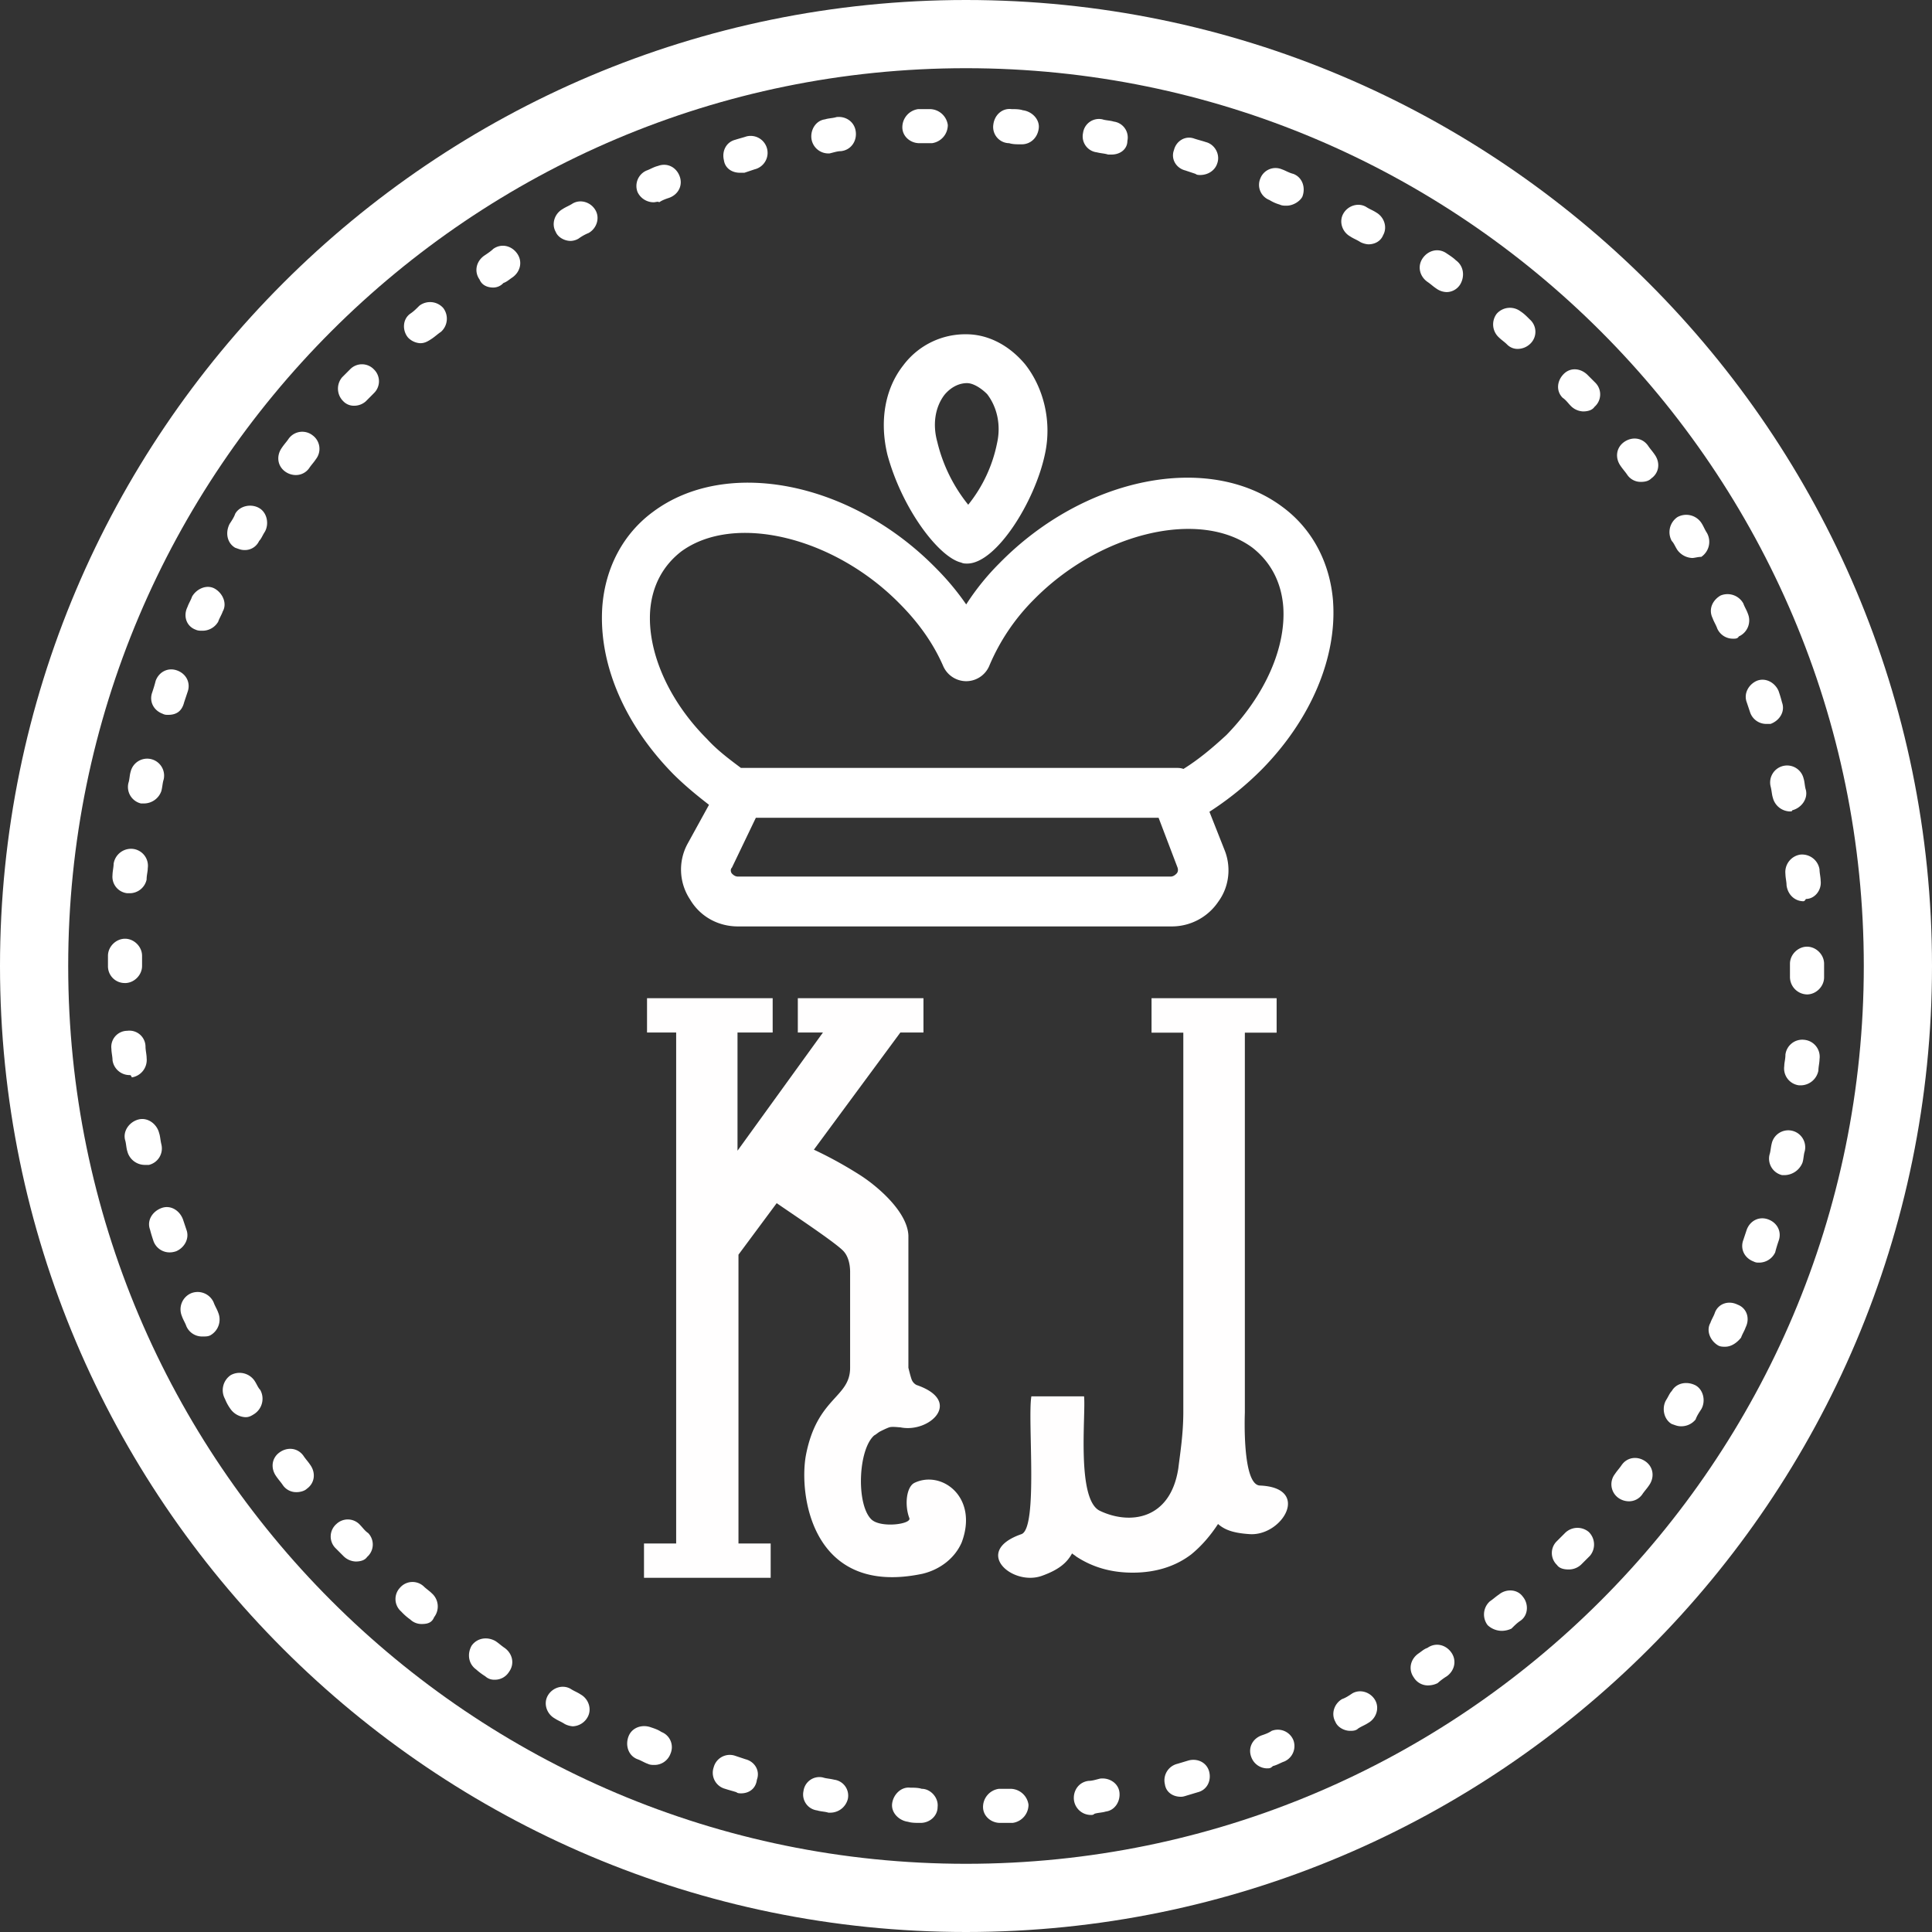 <svg width="60" height="60" viewBox="0 0 60 60" fill="none" xmlns="http://www.w3.org/2000/svg"><rect x="0" y="0" width="60" height="60" fill="#333333" stroke="none"/><path d="M30 60C13.447 60 0 46.553 0 30S13.447 0 30 0s30 13.447 30 30-13.447 30-30 30zm0-57.882C14.612 2.118 2.118 14.612 2.118 30c0 15.388 12.494 27.882 27.882 27.882 15.388 0 27.882-12.494 27.882-27.882C57.882 14.612 45.388 2.118 30 2.118z" fill="#fff"/><path d="M31.059 56.612c-.282 0-.53-.212-.53-.494a.57.57 0 0 1 .495-.565h.353a.57.57 0 0 1 .564.494.57.57 0 0 1-.494.565h-.388c.035 0 .035 0 0 0zm-2.47 0c-.142 0-.283 0-.389-.035-.282-.036-.53-.283-.494-.565.035-.282.282-.53.565-.494.106 0 .247 0 .353.035.282 0 .529.282.494.565 0 .282-.247.494-.53.494zm5.293-.247a.53.53 0 0 1-.529-.459c-.035-.282.141-.565.459-.6.106 0 .212-.035.353-.07.282-.036.565.14.6.423.035.282-.141.565-.424.6-.106.035-.247.035-.353.07-.035.036-.07.036-.106.036zm-8.082-.07h-.07c-.106-.036-.248-.036-.353-.071a.498.498 0 0 1-.424-.6.498.498 0 0 1 .6-.424c.106.035.212.035.353.07a.498.498 0 0 1 .424.6.562.562 0 0 1-.53.424zm10.87-.495c-.246 0-.458-.141-.493-.388a.526.526 0 0 1 .388-.635l.353-.106c.282-.07.564.07.635.353.07.282-.07.564-.353.635l-.353.106c-.106.035-.141.035-.176.035zm-13.658-.106c-.035 0-.106 0-.141-.035-.106-.035-.247-.07-.353-.106a.516.516 0 0 1-.353-.67.516.516 0 0 1 .67-.354l.318.106c.282.071.459.353.353.636-.035.282-.247.423-.494.423zm16.341-.776a.53.53 0 0 1-.494-.353c-.106-.282.035-.565.318-.67.105-.036.211-.071.317-.142a.522.522 0 0 1 .67.282.522.522 0 0 1-.282.671c-.105.035-.211.106-.352.141-.071.07-.106.07-.177.07zm-19.024-.106c-.07 0-.14 0-.211-.035-.106-.036-.212-.106-.318-.142-.282-.105-.388-.423-.282-.706.106-.282.423-.388.706-.282.105.035.211.07.317.141a.505.505 0 0 1 .283.671.53.53 0 0 1-.495.353zm21.6-1.059c-.176 0-.388-.106-.458-.282-.141-.247-.036-.565.211-.706.106-.035.212-.106.318-.177.247-.14.565-.035.706.212.141.247.035.565-.212.706-.106.07-.212.106-.317.176-.071.071-.177.071-.248.071zm-24.14-.141a.654.654 0 0 1-.248-.07c-.106-.071-.212-.107-.317-.177-.247-.141-.353-.459-.212-.706.141-.247.459-.353.706-.212.106.07.212.106.317.177.247.14.353.459.212.706a.55.55 0 0 1-.459.282zm26.576-1.27a.514.514 0 0 1-.459-.248c-.176-.247-.106-.565.141-.74.106-.072.177-.142.283-.177.247-.177.564-.106.74.14.177.248.107.566-.14.742a1.91 1.91 0 0 0-.283.212.664.664 0 0 1-.282.07zm-29.012-.177a.4.4 0 0 1-.282-.106 1.95 1.95 0 0 1-.283-.212c-.247-.176-.282-.494-.14-.741.176-.247.493-.282.74-.141.106.07.177.141.283.212.247.176.317.494.14.74a.515.515 0 0 1-.458.248zm31.27-1.518a.651.651 0 0 1-.423-.176.547.547 0 0 1 .07-.741c.107-.071.177-.142.283-.212.212-.177.565-.177.741.07.177.212.177.565-.07.742-.106.07-.177.14-.283.247a.705.705 0 0 1-.317.07zm-33.529-.212a.505.505 0 0 1-.353-.14 1.762 1.762 0 0 1-.282-.248.512.512 0 0 1-.035-.741.512.512 0 0 1 .74-.035c.071.07.177.14.248.212a.545.545 0 0 1 .07.74c-.07.177-.211.212-.388.212zm35.612-1.694c-.141 0-.282-.035-.353-.14a.512.512 0 0 1 0-.742l.247-.247a.546.546 0 0 1 .741-.035.545.545 0 0 1 .036.74l-.248.248a.56.56 0 0 1-.423.176zm-37.659-.247a.567.567 0 0 1-.388-.176l-.247-.247a.512.512 0 0 1 .035-.741.512.512 0 0 1 .741.035c.07.07.141.176.247.247a.512.512 0 0 1-.035.741c-.07.106-.212.141-.353.141zm39.53-1.87a.57.57 0 0 1-.318-.106.52.52 0 0 1-.106-.741c.07-.106.141-.177.212-.283.176-.247.494-.282.741-.106.247.177.282.495.106.742-.07.105-.141.176-.212.282a.503.503 0 0 1-.423.212zM9.212 46.34a.503.503 0 0 1-.424-.212c-.07-.105-.14-.176-.211-.282-.177-.247-.142-.565.105-.741.248-.177.565-.141.742.106.07.106.14.176.211.282.177.247.142.565-.105.741-.071.071-.212.106-.318.106zM52.2 44.294c-.106 0-.176-.035-.282-.07-.247-.141-.318-.494-.177-.741.07-.106.106-.212.177-.283.14-.247.459-.318.74-.176.248.14.319.494.177.74-.07.107-.14.213-.176.319a.569.569 0 0 1-.459.211zm-44.576-.282a.603.603 0 0 1-.46-.247 1.428 1.428 0 0 1-.176-.318.565.565 0 0 1 .177-.741.565.565 0 0 1 .741.176c.07.106.106.212.176.283a.565.565 0 0 1-.176.741c-.106.07-.176.106-.282.106zm45.953-2.188c-.071 0-.142 0-.212-.036-.247-.14-.388-.458-.247-.705.035-.106.106-.212.14-.318.107-.282.424-.388.707-.247.282.106.388.423.247.706-.035.106-.106.211-.141.317-.142.177-.318.283-.494.283zm-47.295-.318a.532.532 0 0 1-.494-.318c-.035-.105-.106-.211-.14-.317a.544.544 0 0 1 .282-.706.544.544 0 0 1 .705.282c.036.106.106.212.142.318a.562.562 0 0 1-.248.706c-.07.035-.14.035-.247.035zm48.353-2.294c-.07 0-.105 0-.176-.035-.282-.106-.424-.389-.318-.671l.106-.318c.106-.282.388-.423.67-.317.283.106.424.388.318.67-.035.106-.07.212-.105.353a.553.553 0 0 1-.495.318zM5.26 38.894a.53.53 0 0 1-.494-.353c-.035-.106-.07-.211-.106-.353-.106-.282.07-.564.353-.67.282-.106.565.07.67.353l.106.317c.106.283-.07.565-.317.67-.106.036-.177.036-.212.036zm50.188-2.4h-.106a.526.526 0 0 1-.388-.635c.035-.106.035-.212.07-.353a.526.526 0 1 1 1.024.247c-.035.106-.035.247-.07.353a.613.613 0 0 1-.53.388zm-50.965-.317a.562.562 0 0 1-.529-.424c-.035-.106-.035-.247-.07-.353-.071-.282.14-.565.423-.635.282-.07.565.141.635.423.036.106.036.212.07.353a.526.526 0 0 1-.387.636h-.142zm51.46-2.471h-.071a.528.528 0 0 1-.46-.6c0-.106.036-.212.036-.353a.528.528 0 0 1 .6-.459.528.528 0 0 1 .459.6c0 .106-.035.247-.035.353a.564.564 0 0 1-.53.459zm-51.918-.318a.535.535 0 0 1-.53-.459c0-.105-.035-.247-.035-.352a.5.5 0 0 1 .494-.565.5.5 0 0 1 .565.494c0 .106.035.247.035.353a.548.548 0 0 1-.459.6c-.035-.07-.035-.07-.07-.07zm52.094-2.505a.543.543 0 0 1-.53-.53v-.423c0-.283.247-.53.53-.53.282 0 .53.247.53.53v.423c0 .282-.248.53-.53.53zm-52.236-.354a.52.52 0 0 1-.53-.529v-.317c0-.283.247-.53.53-.53.282 0 .529.247.529.53V30c0 .282-.247.53-.53.53zm52.13-2.54c-.282 0-.494-.212-.53-.495 0-.106-.035-.247-.035-.353a.548.548 0 0 1 .459-.6.548.548 0 0 1 .6.46c0 .105.035.246.035.352.036.282-.176.565-.459.565-.035.07-.07.07-.07.07zM4.024 27.74h-.071a.514.514 0 0 1-.459-.564c0-.106.035-.247.035-.353a.548.548 0 0 1 .6-.46.528.528 0 0 1 .46.6c0 .107-.036.213-.036.354a.538.538 0 0 1-.53.423zm51.564-2.54a.562.562 0 0 1-.53-.424c-.034-.106-.034-.212-.07-.353a.526.526 0 1 1 1.024-.247c.035.105.035.247.07.352.071.283-.14.565-.423.636 0 .035-.035.035-.07.035zm-51.106-.248h-.105a.526.526 0 0 1-.389-.635c.036-.106.036-.247.07-.353a.526.526 0 1 1 1.024.247c-.035.106-.035.212-.07.353a.574.574 0 0 1-.53.388zm50.365-2.47a.53.53 0 0 1-.494-.354l-.106-.317c-.106-.283.07-.565.318-.67.282-.107.565.07.67.317.036.106.071.212.106.353.106.282-.07.565-.353.67h-.14zM5.224 22.2c-.071 0-.106 0-.177-.035-.282-.106-.423-.388-.317-.67.035-.107.07-.213.105-.354.106-.282.389-.423.671-.317.282.105.423.388.318.67l-.106.318c-.07.282-.247.388-.494.388zm48.6-2.365a.532.532 0 0 1-.494-.317c-.036-.106-.106-.212-.142-.318-.14-.282 0-.565.247-.706a.562.562 0 0 1 .706.247c.036.106.106.212.141.318a.544.544 0 0 1-.282.706c-.035.07-.106.07-.176.07zm-47.542-.247c-.07 0-.14 0-.211-.035-.283-.106-.389-.424-.247-.706.035-.106.106-.212.14-.318.142-.247.46-.388.707-.247.247.142.388.46.247.706-.036.106-.106.212-.141.318a.563.563 0 0 1-.495.282zm46.271-2.259a.603.603 0 0 1-.459-.247c-.07-.105-.106-.211-.176-.282a.565.565 0 0 1 .176-.741.565.565 0 0 1 .741.176c.071.106.106.212.177.318a.565.565 0 0 1-.177.741c-.105 0-.211.035-.282.035zm-44.965-.247c-.106 0-.176-.035-.282-.07-.247-.141-.318-.459-.176-.741.07-.106.14-.212.176-.318.141-.247.494-.318.741-.176.247.14.318.494.177.74-.071.107-.106.213-.177.283a.484.484 0 0 1-.459.282zm43.377-2.117a.503.503 0 0 1-.424-.212c-.07-.106-.14-.176-.211-.282-.177-.247-.142-.565.105-.742.247-.176.565-.14.742.106.07.106.14.177.211.283.177.247.142.564-.106.74-.07.072-.176.107-.317.107zm-41.788-.212a.57.57 0 0 1-.318-.106c-.247-.176-.282-.494-.106-.741.07-.106.141-.177.212-.282a.52.52 0 0 1 .741-.106.52.52 0 0 1 .106.74c-.07.107-.141.177-.212.283a.503.503 0 0 1-.423.212zm39.988-1.976a.566.566 0 0 1-.388-.177c-.071-.07-.142-.176-.248-.247-.211-.212-.176-.53.036-.741.212-.212.53-.177.741.035l.247.247a.512.512 0 0 1-.035.741c-.07.106-.212.142-.353.142zM11.012 12.6a.453.453 0 0 1-.353-.141.546.546 0 0 1-.035-.741l.247-.247a.512.512 0 0 1 .74 0 .512.512 0 0 1 0 .74c-.07.072-.176.177-.246.248a.54.54 0 0 1-.353.141zm36.141-1.765a.453.453 0 0 1-.353-.14c-.07-.071-.176-.142-.247-.213a.547.547 0 0 1-.07-.74.547.547 0 0 1 .74-.071c.107.07.177.14.283.247a.51.51 0 0 1 .035.74.567.567 0 0 1-.388.177zm-34.094-.176a.567.567 0 0 1-.388-.177c-.177-.211-.177-.564.07-.74.106-.071.177-.142.283-.248a.547.547 0 0 1 .74.07.547.547 0 0 1-.07.742c-.106.07-.176.141-.282.212-.106.07-.212.14-.353.14zm31.87-1.588a.569.569 0 0 1-.317-.106c-.106-.07-.177-.141-.282-.212-.248-.176-.318-.494-.142-.741.177-.247.494-.318.741-.141.106.07.212.14.283.211.247.177.282.495.141.742a.5.5 0 0 1-.424.247zM15.318 8.93c-.177 0-.353-.071-.424-.248-.176-.247-.106-.564.141-.74.106-.071.212-.142.283-.212.247-.177.564-.106.74.14.177.248.107.565-.14.742-.106.07-.177.141-.283.176a.431.431 0 0 1-.317.142zm27.176-1.342a.655.655 0 0 1-.247-.07c-.106-.07-.212-.106-.318-.177-.247-.14-.352-.459-.211-.706.14-.247.459-.353.706-.211.105.07.211.106.317.176.247.141.353.459.212.706-.07.176-.247.282-.459.282zm-24.776-.106c-.177 0-.389-.105-.46-.282-.14-.247-.034-.565.213-.706.106-.07.211-.106.317-.176.247-.141.565-.036.706.212.141.247.035.564-.212.705a1.433 1.433 0 0 0-.317.177.51.51 0 0 1-.247.07zm22.235-1.094c-.07 0-.141 0-.212-.035a1.254 1.254 0 0 1-.317-.141.505.505 0 0 1-.283-.67.505.505 0 0 1 .67-.283c.107.035.213.106.354.141.282.106.388.424.282.706-.07.141-.282.282-.494.282zm-19.659-.106a.553.553 0 0 1-.494-.317.522.522 0 0 1 .282-.67c.106-.036.212-.107.353-.142.283-.106.565.035.671.318.106.282-.035.564-.318.67-.106.036-.211.07-.317.141-.036-.035-.106 0-.177 0zm16.977-.847c-.036 0-.106 0-.142-.035l-.317-.106c-.282-.07-.459-.353-.353-.635.07-.282.353-.459.635-.353.106.035.247.07.353.106.282.07.459.388.353.67-.07.212-.282.353-.53.353zm-14.294-.07c-.247 0-.46-.141-.495-.388-.07-.283.071-.565.353-.636.106-.035.247-.07.353-.106a.526.526 0 1 1 .247 1.024l-.317.106h-.141zm11.54-.565h-.105c-.106-.035-.212-.035-.353-.07a.498.498 0 0 1-.424-.6.498.498 0 0 1 .6-.424c.106.035.247.035.353.07a.498.498 0 0 1 .424.6c0 .248-.212.424-.494.424zm-8.788-.035a.53.53 0 0 1-.529-.459c-.035-.282.141-.565.424-.6.106-.035.247-.035.353-.07.282-.036.564.14.6.458.035.283-.142.565-.46.6-.105 0-.211.036-.352.07h-.035zm6-.283h-.035c-.106 0-.247 0-.353-.035a.503.503 0 0 1-.494-.565c.035-.317.282-.529.565-.494.106 0 .247 0 .353.036.282.035.53.282.494.564-.035.283-.247.494-.53.494zm-3.176-.035c-.282 0-.53-.212-.53-.494a.57.57 0 0 1 .495-.565h.353a.57.57 0 0 1 .564.494.57.57 0 0 1-.494.565h-.388zM41.4 18.678c-.094-1.207-.65-2.26-1.58-2.941-2.29-1.703-6.16-.929-8.792 1.765a7.65 7.65 0 0 0-1.022 1.269 8.064 8.064 0 0 0-.928-1.115c-2.632-2.693-6.502-3.467-8.793-1.764-.928.68-1.486 1.733-1.579 2.94-.123 1.735.65 3.623 2.198 5.202.341.34.713.65 1.115.96l-.681 1.238a1.68 1.68 0 0 0 .093 1.703c.31.526.867.836 1.486.836h13.467a1.74 1.74 0 0 0 1.455-.774c.34-.465.403-1.084.186-1.61l-.465-1.177a9.65 9.65 0 0 0 1.641-1.33c1.517-1.549 2.322-3.468 2.198-5.202zm-4.861 8.452c-.031.03-.093.093-.186.093H22.917c-.093 0-.155-.062-.186-.093-.03-.031-.062-.124 0-.186l.743-1.548h12.507l.589 1.548c.03.093 0 .155-.031.186zm.216-3.25c-.092-.032-.154-.032-.247-.032H23.01c-.372-.278-.743-.557-1.053-.898-1.207-1.207-1.857-2.724-1.765-3.993.062-.774.403-1.393.96-1.827 1.641-1.207 4.737-.464 6.78 1.61.588.588 1.053 1.238 1.362 1.95a.782.782 0 0 0 .712.465.78.78 0 0 0 .712-.465 6.442 6.442 0 0 1 1.394-2.074c2.043-2.074 5.139-2.817 6.78-1.61.557.434.897 1.053.96 1.827.092 1.27-.558 2.755-1.765 3.994-.403.371-.836.743-1.332 1.052z" fill="#fff"/><path d="M30.037 17.502c-.061 0-.123 0-.185-.031-.681-.155-1.827-1.641-2.291-3.344-.248-1.022-.093-2.043.495-2.786a2.405 2.405 0 0 1 1.95-.96c.681 0 1.332.34 1.827.929.588.743.836 1.795.62 2.786-.31 1.486-1.518 3.406-2.416 3.406zm0-5.604c-.34 0-.588.217-.712.372-.278.371-.371.897-.216 1.455a4.94 4.94 0 0 0 .96 1.95 4.445 4.445 0 0 0 .897-1.92c.124-.557 0-1.114-.31-1.516-.185-.186-.433-.34-.619-.34z" fill="#fff"/><path d="M39.123 46.134c-.555-.032-.463-2.234-.463-2.266V32.07h.987V31h-3.885v1.07h.987v11.767c0 .692-.093 1.258-.155 1.762-.246 1.605-1.51 1.762-2.435 1.321-.74-.346-.432-3.02-.493-3.555H32.03c-.123.724.216 4.09-.308 4.279-1.542.535-.277 1.636.648 1.29.524-.189.77-.409.924-.692.031.031.093.063.124.094.524.346 1.11.504 1.757.504.71 0 1.326-.19 1.82-.567.308-.252.585-.566.832-.944.216.19.493.283.986.315 1.018.063 1.912-1.447.309-1.51zm-10.725-.082c-.25.126-.312.69-.156 1.098.063.188-.905.313-1.186.031-.469-.47-.406-2.164.093-2.603.063-.031.125-.094.188-.125.062-.031.187-.094.28-.126.094-.03.282 0 .344 0 .905.189 1.967-.815.5-1.316a.321.321 0 0 1-.156-.189c-.032-.094-.063-.22-.094-.345V38.37c-.031-.753-1-1.569-1.561-1.914a12.636 12.636 0 0 0-1.374-.752l2.685-3.638h.718V31h-3.902v1.066h.78l-2.653 3.67v-3.67h1.092V31h-3.902v1.066h.905v15.868H20V49h3.934v-1.066h-1v-8.969l1.187-1.6c.406.283 1.78 1.192 2.06 1.475.22.22.22.595.22.658v2.98c0 .94-1.031.909-1.375 2.728-.218 1.223.188 4.39 3.622 3.669.53-.126.999-.47 1.218-.973.53-1.41-.625-2.257-1.468-1.85z" fill="#FFFEFE"/></svg>